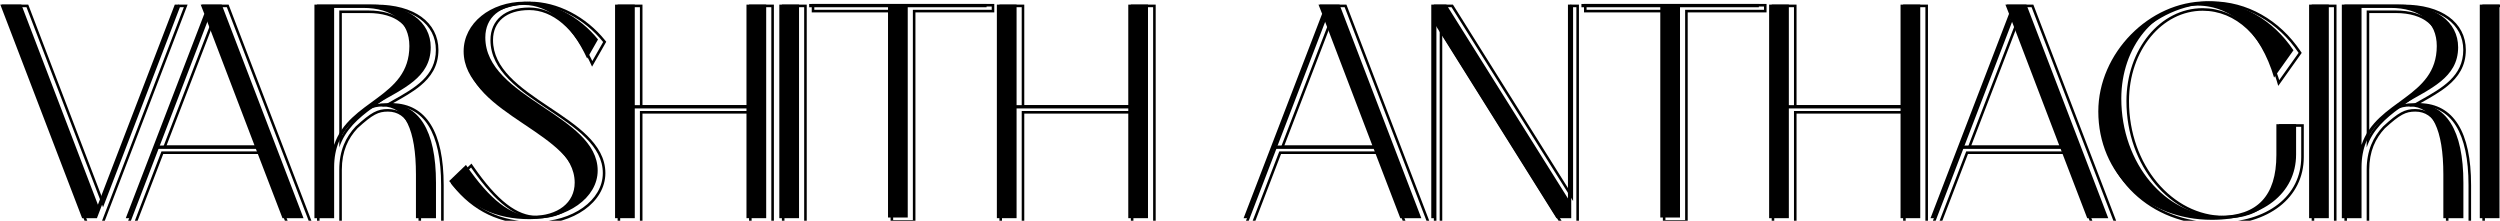 <svg width="974" height="86" viewBox="0 0 974 86" fill="none" xmlns="http://www.w3.org/2000/svg">
<path d="M973.805 85H966.125V1.8H973.805V85Z" fill="black"/>
<path d="M920.055 3.08V56.456C925.943 38.792 949.367 38.152 949.367 17.928C949.367 8.584 942.711 3.08 931.319 3.08H920.055ZM926.455 48.264C922.615 52.36 920.055 57.608 920.055 65.16V85H912.375V1.8H934.391C948.855 1.8 957.687 8.456 957.687 18.44C957.687 30.344 946.679 34.568 936.567 40.584C937.719 40.328 938.999 40.2 940.407 40.2C953.079 40.2 959.735 50.696 959.735 71.176V85H951.927V67.976C951.927 50.44 947.575 41.48 938.999 41.48C934.903 41.48 932.471 42.76 926.455 48.264Z" fill="black"/>
<path d="M907.305 85H899.625V1.8H907.305V85Z" fill="black"/>
<path d="M886.876 60.424V48.392H894.556V60.168C894.556 75.4 881.372 85.64 861.788 85.64C836.316 85.64 817.5 67.72 817.5 43.4C817.5 20.744 837.34 0.52 859.612 0.52C873.052 0.52 885.468 7.56 893.532 19.592L885.98 30.216C880.732 12.552 869.596 2.184 856.156 2.184C839.644 2.184 826.46 18.184 826.46 38.408C826.46 63.624 843.612 84.104 864.604 84.104C879.452 84.104 886.876 76.296 886.876 60.424Z" fill="black"/>
<path d="M783.488 7.432L764.544 56.712H802.304L783.488 7.432ZM752.128 85L782.72 5.384L781.312 1.8H789.504L821.376 85H813.184L802.816 57.992H764.032L753.664 85H752.128Z" fill="black"/>
<path d="M748.133 1.8V85H740.453V42.248H696.933V85H689.253V1.8H696.933V40.968H740.453V1.8H748.133Z" fill="black"/>
<path d="M646.848 2.824H616.128V1.544H685.248V2.824H654.528V84.744H646.848V2.824Z" fill="black"/>
<path d="M563.513 1.8L610.873 77.32V1.8H612.153V85H606.393L558.905 9.224V85H557.625V1.8H563.513Z" fill="black"/>
<path d="M515.863 7.432L496.919 56.712H534.679L515.863 7.432ZM484.503 85L515.095 5.384L513.687 1.8H521.879L553.751 85H545.559L535.191 57.992H496.407L486.039 85H484.503Z" fill="black"/>
<path d="M447.258 1.8V85H439.578V42.248H396.058V85H388.378V1.8H396.058V40.968H439.578V1.8H447.258Z" fill="black"/>
<path d="M345.973 2.824H315.253V1.544H384.373V2.824H353.653V84.744H345.973V2.824Z" fill="black"/>
<path d="M311.305 85H303.625V1.8H311.305V85Z" fill="black"/>
<path d="M298.508 1.8V85H290.828V42.248H247.308V85H239.628V1.8H247.308V40.968H290.828V1.8H298.508Z" fill="black"/>
<path d="M189.08 14.6C189.08 38.152 232.856 44.808 232.856 66.44C232.856 77.064 221.08 85.384 206.36 85.384C193.048 85.384 182.936 80.52 175 70.536L181.528 64.264C191 77.96 198.936 84.104 207.256 84.104C217.368 84.104 223.896 78.984 223.896 71.176C223.896 49.928 180.632 43.016 180.632 19.976C180.632 9.096 191 0.648 204.44 0.648C214.808 0.648 225.688 6.28 232.984 15.368L228.76 22.792C222.616 9.48 213.784 1.928 204.184 1.928C194.84 1.928 189.08 6.792 189.08 14.6Z" fill="black"/>
<path d="M130.18 3.08V56.456C136.068 38.792 159.492 38.152 159.492 17.928C159.492 8.584 152.836 3.08 141.444 3.08H130.18ZM136.58 48.264C132.74 52.36 130.18 57.608 130.18 65.16V85H122.5V1.8H144.516C158.98 1.8 167.812 8.456 167.812 18.44C167.812 30.344 156.804 34.568 146.692 40.584C147.844 40.328 149.124 40.2 150.532 40.2C163.204 40.2 169.86 50.696 169.86 71.176V85H162.052V67.976C162.052 50.44 157.7 41.48 149.124 41.48C145.028 41.48 142.596 42.76 136.58 48.264Z" fill="black"/>
<path d="M80.363 7.432L61.419 56.712H99.179L80.363 7.432ZM49.003 85L79.595 5.384L78.187 1.8H86.379L118.251 85H110.059L99.691 57.992H60.907L50.539 85H49.003Z" fill="black"/>
<path d="M8.32 1.8L38.144 79.752L68.096 1.8H69.632L37.76 85H32L0.128 1.8H8.32Z" fill="black"/>
<path fill-rule="evenodd" clip-rule="evenodd" d="M975.805 86V2.8H968.125V86H975.805ZM976.805 87H967.125V1.8H976.805V87Z" fill="black"/>
<path fill-rule="evenodd" clip-rule="evenodd" d="M922.055 4.08H933.319C944.711 4.08 951.367 9.584 951.367 18.928C951.367 30.082 944.241 35.279 936.862 40.661C931.526 44.553 926.057 48.542 923.055 54.95C922.682 55.746 922.347 56.58 922.055 57.456V4.08ZM923.055 52.784C926.296 47.118 931.434 43.376 936.269 39.854C936.962 39.35 937.649 38.85 938.323 38.349C944.878 33.48 950.367 28.526 950.367 18.928C950.367 14.512 948.806 11.101 945.979 8.772C943.126 6.421 938.868 5.08 933.319 5.08H923.055V52.784ZM953.927 68.976C953.927 51.44 949.575 42.48 940.999 42.48C936.903 42.48 934.471 43.76 928.455 49.264C924.615 53.36 922.055 58.608 922.055 66.16V86H914.375V2.8H936.391C950.855 2.8 959.687 9.456 959.687 19.44C959.687 29.654 951.583 34.214 942.895 39.102C942.219 39.483 941.539 39.865 940.859 40.253C940.094 40.689 939.328 41.131 938.567 41.584C939.368 41.406 940.231 41.29 941.156 41.236C941.561 41.212 941.978 41.2 942.407 41.2C955.079 41.2 961.735 51.696 961.735 72.176V86H953.927V68.976ZM942.974 40.207C943.084 40.145 943.195 40.082 943.306 40.02C946.962 37.963 950.606 35.912 953.553 33.493C957.727 30.068 960.687 25.776 960.687 19.44C960.687 14.116 958.316 9.66 954.05 6.566C949.813 3.494 943.762 1.8 936.391 1.8H913.375V87H923.055V66.16C923.055 58.891 925.499 53.891 929.158 49.976C932.147 47.243 934.173 45.63 935.921 44.688C937.622 43.772 939.086 43.48 940.999 43.48C942.959 43.48 944.637 43.989 946.069 44.977C947.509 45.971 948.756 47.489 949.78 49.59C951.84 53.818 952.927 60.26 952.927 68.976V87H962.735V72.176C962.735 61.858 961.063 53.893 957.67 48.477C954.331 43.146 949.367 40.361 942.974 40.207Z" fill="black"/>
<path fill-rule="evenodd" clip-rule="evenodd" d="M909.305 86V2.8H901.625V86H909.305ZM910.305 87H900.625V1.8H910.305V87Z" fill="black"/>
<path fill-rule="evenodd" clip-rule="evenodd" d="M887.876 48.392H897.556V61.168C897.556 69.102 894.11 75.758 888.13 80.406C882.17 85.037 873.745 87.64 863.788 87.64C837.809 87.64 818.5 69.317 818.5 44.4C818.5 21.209 838.77 0.52 861.612 0.52C875.419 0.52 888.133 7.756 896.363 20.035L896.747 20.609L887.606 33.468L887.021 31.501C881.842 14.069 870.981 4.184 858.156 4.184C842.372 4.184 829.46 19.543 829.46 39.408C829.46 64.247 846.325 84.104 866.604 84.104C873.861 84.104 879.121 82.199 882.581 78.53C886.051 74.85 887.876 69.222 887.876 61.424V48.392ZM887.98 31.216C887.86 30.811 887.736 30.409 887.609 30.011C882.22 13.082 871.288 3.184 858.156 3.184C841.644 3.184 828.46 19.184 828.46 39.408C828.46 64.624 845.612 85.104 866.604 85.104C881.452 85.104 888.876 77.296 888.876 61.424V49.392H896.556V61.168C896.556 76.4 883.372 86.64 863.788 86.64C838.316 86.64 819.5 68.72 819.5 44.4C819.5 21.744 839.34 1.52 861.612 1.52C875.052 1.52 887.468 8.56 895.532 20.592L887.98 31.216Z" fill="black"/>
<path fill-rule="evenodd" clip-rule="evenodd" d="M785.488 8.432L804.304 57.712H766.544L785.488 8.432ZM784.72 6.384L783.312 2.8H791.504L823.376 86H815.184L804.816 58.992H766.032L755.664 86H754.128L784.72 6.384ZM766.719 59.992L756.351 87H752.672L783.647 6.388L781.845 1.8H792.192L824.83 87H814.497L804.129 59.992H766.719ZM785.485 11.227L768 56.712H802.852L785.485 11.227Z" fill="black"/>
<path fill-rule="evenodd" clip-rule="evenodd" d="M750.133 2.8H742.453V41.968H698.933V2.8H691.253V86H698.933V43.248H742.453V86H750.133V2.8ZM741.453 44.248V87H751.133V1.8H741.453V40.968H699.933V1.8H690.253V87H699.933V44.248H741.453Z" fill="black"/>
<path fill-rule="evenodd" clip-rule="evenodd" d="M648.848 3.824V85.744H656.528V3.824H687.248V2.544H618.128V3.824H648.848ZM657.528 4.824H688.248V1.544H617.128V4.824H647.848V86.744H657.528V4.824Z" fill="black"/>
<path fill-rule="evenodd" clip-rule="evenodd" d="M565.513 2.8H559.625V86H560.905V10.224L608.393 86H614.153V2.8H612.873V78.32L565.513 2.8ZM611.873 74.843L566.066 1.8H558.625V87H561.905V13.703L607.84 87H615.153V1.8H611.873V74.843Z" fill="black"/>
<path fill-rule="evenodd" clip-rule="evenodd" d="M517.863 8.432L536.679 57.712H498.919L517.863 8.432ZM517.095 6.384L515.687 2.8H523.879L555.751 86H547.559L537.191 58.992H498.407L488.039 86H486.503L517.095 6.384ZM499.094 59.992L488.726 87H485.047L516.022 6.388L514.22 1.8H524.567L557.205 87H546.872L536.504 59.992H499.094ZM517.86 11.227L500.375 56.712H535.227L517.86 11.227Z" fill="black"/>
<path fill-rule="evenodd" clip-rule="evenodd" d="M449.258 2.8H441.578V41.968H398.058V2.8H390.378V86H398.058V43.248H441.578V86H449.258V2.8ZM440.578 44.248V87H450.258V1.8H440.578V40.968H399.058V1.8H389.378V87H399.058V44.248H440.578Z" fill="black"/>
<path fill-rule="evenodd" clip-rule="evenodd" d="M347.973 3.824V85.744H355.653V3.824H386.373V2.544H317.253V3.824H347.973ZM356.653 4.824H387.373V1.544H316.253V4.824H346.973V86.744H356.653V4.824Z" fill="black"/>
<path fill-rule="evenodd" clip-rule="evenodd" d="M313.305 86V2.8H305.625V86H313.305ZM314.305 87H304.625V1.8H314.305V87Z" fill="black"/>
<path fill-rule="evenodd" clip-rule="evenodd" d="M300.508 2.8H292.828V41.968H249.308V2.8H241.628V86H249.308V43.248H292.828V86H300.508V2.8ZM291.828 44.248V87H301.508V1.8H291.828V40.968H250.308V1.8H240.628V87H250.308V44.248H291.828Z" fill="black"/>
<path fill-rule="evenodd" clip-rule="evenodd" d="M175.651 71.446L183.682 63.729L184.35 64.695C193.809 78.372 201.482 84.104 209.256 84.104C214.154 84.104 218.078 82.863 220.753 80.779C223.406 78.713 224.896 75.772 224.896 72.176C224.896 67.241 222.395 63.067 218.434 59.164C214.611 55.398 209.545 51.998 204.328 48.495C204.121 48.356 203.914 48.217 203.706 48.078C198.315 44.457 192.814 40.712 188.671 36.401C184.511 32.073 181.632 27.085 181.632 20.976C181.632 9.36 192.651 0.648 206.44 0.648C217.153 0.648 228.306 6.452 235.764 15.742L236.189 16.272L230.667 25.977L229.852 24.211C223.772 11.038 215.203 3.928 206.184 3.928C201.676 3.928 198.151 5.101 195.771 7.102C193.412 9.085 192.08 11.961 192.08 15.6C192.08 21.141 194.643 25.738 198.641 29.901C202.657 34.084 208.035 37.742 213.524 41.408C213.767 41.571 214.01 41.734 214.254 41.896C219.462 45.373 224.718 48.882 228.717 52.813C232.918 56.942 235.856 61.656 235.856 67.44C235.856 73.153 232.685 78.165 227.708 81.71C222.733 85.255 215.899 87.384 208.36 87.384C194.752 87.384 184.348 82.388 176.217 72.158L175.651 71.446ZM184.107 66.094C193.325 79.209 201.106 85.104 209.256 85.104C219.368 85.104 225.896 79.984 225.896 72.176C225.896 61.767 215.513 54.798 204.921 47.689C193.89 40.285 182.632 32.729 182.632 20.976C182.632 10.096 193 1.648 206.44 1.648C216.808 1.648 227.688 7.28 234.984 16.368L230.76 23.792C230.588 23.419 230.414 23.051 230.238 22.688C224.121 10.063 215.515 2.928 206.184 2.928C196.84 2.928 191.08 7.792 191.08 15.6C191.08 27.626 202.494 35.247 213.666 42.706C224.372 49.854 234.856 56.854 234.856 67.44C234.856 78.064 223.08 86.384 208.36 86.384C195.048 86.384 184.936 81.52 177 71.536L183.528 65.264C183.722 65.544 183.915 65.821 184.107 66.094Z" fill="black"/>
<path fill-rule="evenodd" clip-rule="evenodd" d="M132.18 4.08H143.444C154.836 4.08 161.492 9.584 161.492 18.928C161.492 30.082 154.366 35.279 146.987 40.661C141.651 44.553 136.182 48.542 133.18 54.95C132.807 55.746 132.472 56.58 132.18 57.456V4.08ZM133.18 52.784C136.421 47.118 141.559 43.376 146.394 39.854C147.087 39.35 147.774 38.85 148.448 38.349C155.003 33.48 160.492 28.526 160.492 18.928C160.492 14.512 158.931 11.101 156.104 8.772C153.251 6.421 148.993 5.08 143.444 5.08H133.18V52.784ZM164.052 68.976C164.052 51.44 159.7 42.48 151.124 42.48C147.028 42.48 144.596 43.76 138.58 49.264C134.74 53.36 132.18 58.608 132.18 66.16V86H124.5V2.8H146.516C160.98 2.8 169.812 9.456 169.812 19.44C169.812 29.654 161.708 34.214 153.02 39.102C152.344 39.483 151.664 39.865 150.984 40.253C150.218 40.689 149.453 41.131 148.692 41.584C149.493 41.406 150.356 41.29 151.281 41.236C151.686 41.212 152.103 41.2 152.532 41.2C165.204 41.2 171.86 51.696 171.86 72.176V86H164.052V68.976ZM153.099 40.207C153.209 40.145 153.32 40.082 153.431 40.02C157.087 37.963 160.731 35.912 163.678 33.493C167.852 30.068 170.812 25.776 170.812 19.44C170.812 14.116 168.441 9.66 164.175 6.566C159.938 3.494 153.887 1.8 146.516 1.8H123.5V87H133.18V66.16C133.18 58.891 135.624 53.891 139.284 49.976C142.272 47.243 144.298 45.63 146.046 44.688C147.747 43.772 149.211 43.48 151.124 43.48C153.084 43.48 154.762 43.989 156.194 44.977C157.634 45.971 158.881 47.489 159.905 49.59C161.965 53.818 163.052 60.26 163.052 68.976V87H172.86V72.176C172.86 61.858 171.188 53.893 167.795 48.477C164.455 43.146 159.492 40.361 153.099 40.207Z" fill="black"/>
<path fill-rule="evenodd" clip-rule="evenodd" d="M82.363 8.432L101.179 57.712H63.419L82.363 8.432ZM81.595 6.384L80.187 2.8H88.379L120.251 86H112.059L101.691 58.992H62.907L52.539 86H51.003L81.595 6.384ZM63.594 59.992L53.226 87H49.547L80.522 6.388L78.72 1.8H89.067L121.705 87H111.372L101.004 59.992H63.594ZM82.36 11.227L64.875 56.712H99.727L82.36 11.227Z" fill="black"/>
<path fill-rule="evenodd" clip-rule="evenodd" d="M10.32 2.8H2.128L34 86H39.76L71.632 2.8H70.096L40.144 80.752L10.32 2.8ZM40.146 77.959L11.008 1.8H0.674L33.312 87H40.448L73.086 1.8H69.409L40.146 77.959Z" fill="black"/>


</svg>
